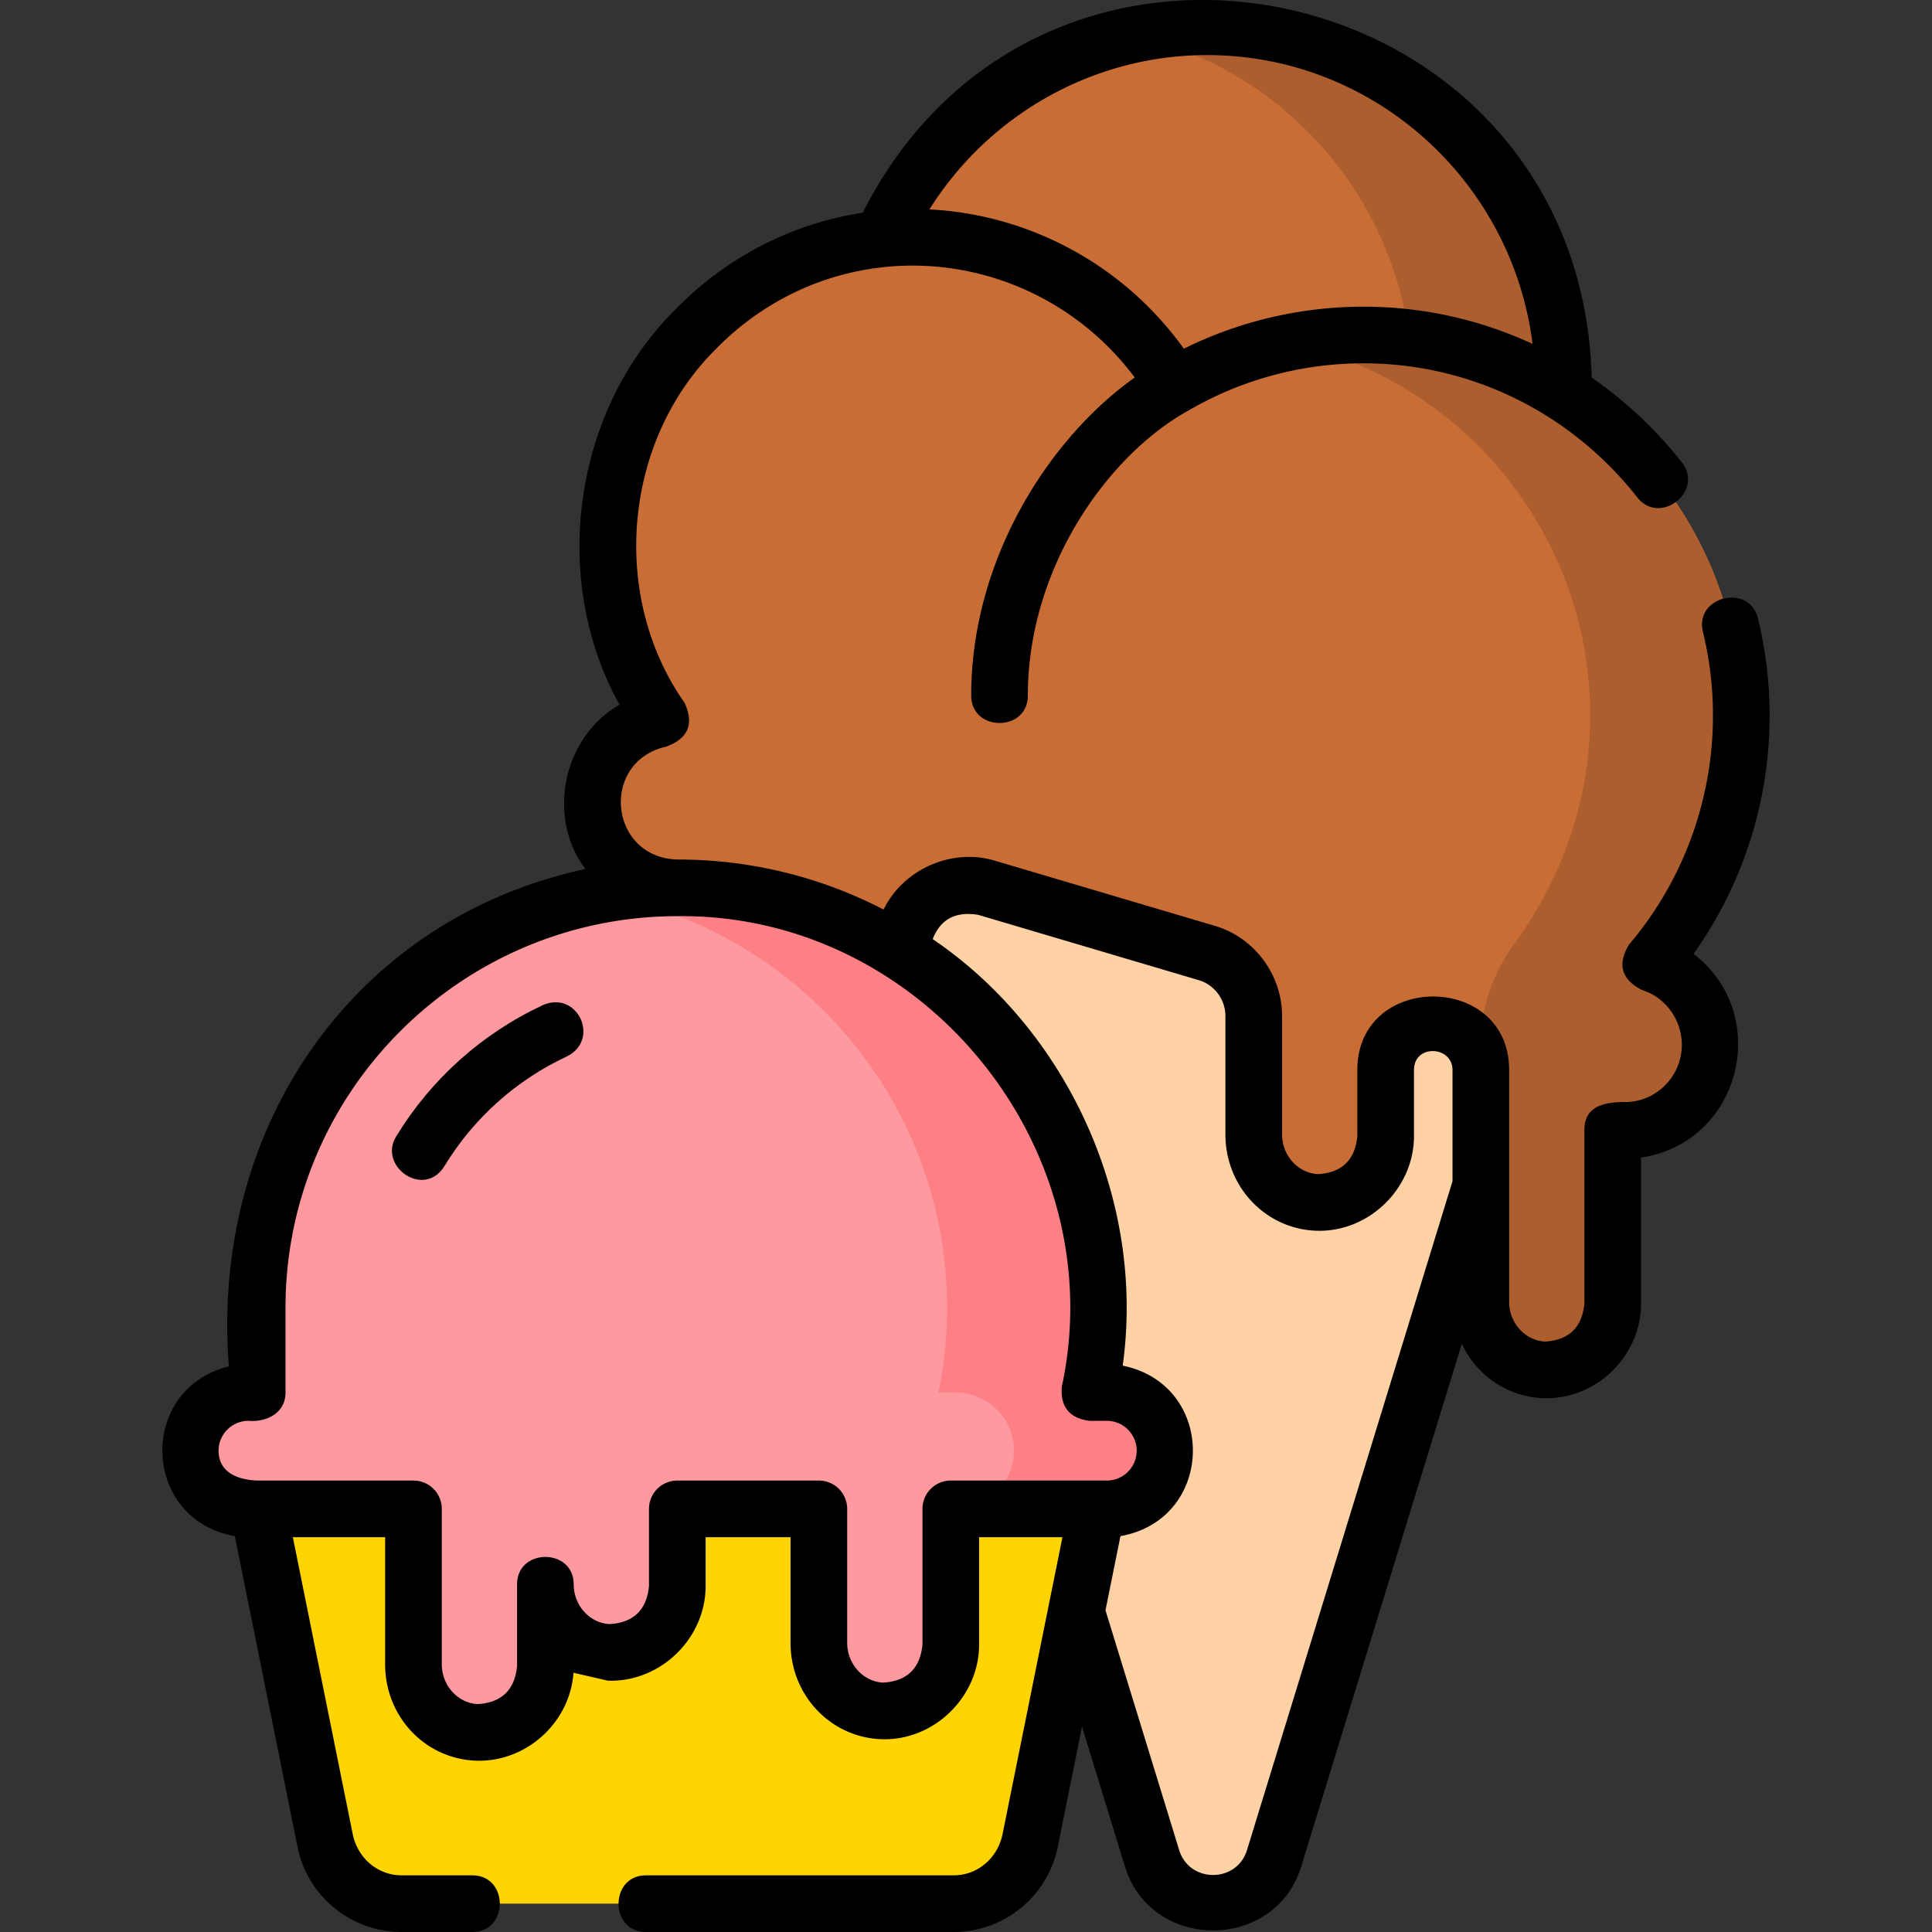 <svg xmlns="http://www.w3.org/2000/svg" width="512" height="512" viewBox="0 0 511.584 511.584"><rect x="0" y="0" width="511.584" height="511.584" fill="#333333" stroke="none"/><path fill="#fed2a4" d="M305.069 492.091 198.538 145.337l224.9 66.603-86.069 280.15c-4.912 15.991-27.388 15.991-32.3.001"/><path fill="#f9f3f1" d="m176.592 199.303 268.792 79.602"/><ellipse cx="319.626" cy="102.132" fill="#c86d36" rx="94.382" ry="95.049"/><path fill="#ac5e2e" d="M319.626 7.084c-6.862 0-13.554.738-20 2.139 42.519 9.239 74.382 47.327 74.382 92.91s-31.863 83.671-74.382 92.91a94 94 0 0 0 20 2.139c52.126 0 94.382-42.555 94.382-95.048 0-52.496-42.256-95.05-94.382-95.05"/><path fill="#c86d36" d="M204.066 272.911v26.256c0 9.538 7.364 17.661 16.829 18 9.937.356 18.103-7.651 18.103-17.578v-47.84c0-11.617 11.087-19.972 22.154-16.694l58.428 17.303c7.354 2.178 12.404 8.975 12.404 16.694V300.4c0 9.538 7.364 17.661 16.829 18 9.937.356 18.103-7.651 18.103-17.578v-17.488c0-8.47 8.084-14.562 16.153-12.173 5.362 1.588 9.044 6.544 9.044 12.173v61.402c0 9.538 7.364 17.661 16.829 18 9.937.356 18.103-7.651 18.103-17.578v-46.084q1.653.245 3.289.245c9.732 0 18.708-6.405 21.592-16.284 3.471-11.888-3.176-24.353-14.874-28.037 15.018-17.659 24.075-40.61 24.032-65.694-.094-54.913-44.438-99.997-98.962-100.588-18.643-.202-36.126 4.731-51.142 13.48-14.552-24.247-41.306-40.233-71.694-39.328-43.136 1.285-77.928 37.03-78.391 80.488-.186 17.44 5.074 33.633 14.173 46.962-10.406 2.033-18.259 11.19-18.259 22.179 0 12.481 10.131 22.6 22.627 22.6z"/><path fill="#ac5e2e" d="M392.114 299.246v45.489c0 9.538 7.364 17.661 16.829 18 9.937.356 18.103-7.651 18.103-17.578v-46.083q1.653.245 3.289.245c9.732 0 18.708-6.405 21.592-16.284 3.471-11.888-3.176-24.353-14.874-28.037 15.018-17.659 24.075-40.61 24.032-65.694-.094-54.913-44.438-99.997-98.962-100.588a100 100 0 0 0-21.15 2.017c45.538 9.369 80.029 50.148 80.112 98.571.038 22.007-7.282 43.055-20.073 60.578-5.76 7.891-9.007 17.333-8.974 27.103z"/><path fill="#fed402" d="M252.477 504.084h-146.08c-10.026 0-18.609-7.18-20.369-17.038l-17.649-87.503h222.116l-17.649 87.503c-1.76 9.858-10.343 17.038-20.369 17.038"/><path fill="#fe99a0" d="M293.066 368.726h-4.561a111.6 111.6 0 0 0 2.267-22.431c0-61.414-49.847-111.201-111.336-111.201S68.101 284.881 68.101 346.296v22.431h-2.294c-8.52 0-15.427 6.898-15.427 15.408s6.907 15.408 15.427 15.408h43.675v41.182c0 9.538 7.364 17.661 16.829 17.999 9.937.356 18.103-7.651 18.103-17.578v-21.603c0 9.538 7.364 17.661 16.829 17.999 9.937.356 18.103-7.651 18.103-17.578v-20.422h37.484v35.499c0 9.538 7.364 17.661 16.829 17.999 9.937.356 18.103-7.651 18.103-17.578v-35.921h41.304c8.52 0 15.427-6.898 15.427-15.408s-6.907-15.407-15.427-15.407"/><path fill="#fd8087" d="M293.066 368.726h-4.561a111.6 111.6 0 0 0 2.267-22.43c0-61.415-49.847-111.201-111.336-111.201-6.828 0-13.512.614-20 1.79 51.944 9.411 91.336 54.816 91.336 109.411 0 7.684-.781 15.186-2.267 22.43h4.561c8.52 0 15.427 6.898 15.427 15.408s-6.907 15.408-15.427 15.408h40c8.52 0 15.427-6.898 15.427-15.408s-6.907-15.408-15.427-15.408"/><path d="M448.429 252.589c13.092-18.367 20.195-40.518 20.156-63.299a108.4 108.4 0 0 0-3.085-25.521c-2.301-9.419-16.872-5.861-14.571 3.561a93.4 93.4 0 0 1 2.656 21.985c.038 22.31-7.862 43.909-22.245 60.822q-4.718 7.863 3.46 12.012c7.783 2.451 12.236 10.877 9.928 18.782-1.872 6.41-7.791 10.887-14.393 10.887-4.691 0-10.789.672-10.789 7.255v46.084q-.902 9.456-10.334 10.082c-5.292-.189-9.598-4.901-9.598-10.504v-61.402c0-25.937-40.198-25.953-40.198 0v17.488q-.9 9.456-10.334 10.083c-5.292-.189-9.598-4.902-9.598-10.505v-31.347c0-10.965-7.309-20.786-17.774-23.886l-58.428-17.304c-11.328-3.352-24.184 2.38-29.312 12.985-16.341-8.466-34.888-13.252-54.533-13.252-18.224-.436-20.702-25.986-2.931-29.917q8.624-3.232 4.757-11.59c-19.789-28.147-16.296-69.203 8.199-93.561 13.37-13.729 31.144-21.602 50.048-22.164 23.986-.7 46.732 10.485 60.962 29.604-22.494 15.925-43.303 47.984-43.303 84.206 0 9.697 15 9.697 15 0 0-34.091 21.351-63.744 42.442-75.416l.117-.067.027-.015.016-.009.01-.006c14.294-8.322 30.651-12.633 47.259-12.446 27.925.303 53.987 13.239 71.505 35.492 5.997 7.621 17.785-1.658 11.786-9.277-6.903-8.769-14.953-16.292-23.847-22.419-2.94-106.448-145.011-138.653-193.037-43.678-18.79 2.864-36.156 11.791-49.731 25.732-27.052 26.999-33.106 71.303-14.671 104.554-14.907 8.462-19.459 29.719-9.02 43.496-61.327 13.189-99.373 68.35-94.423 131.708-24.306 6.028-23.121 40.611 1.582 44.934l16.478 81.697c2.437 13.408 14.087 23.131 27.736 23.131h18.669c9.697 0 9.697-15 0-15h-18.669c-6.545 0-11.78-4.723-13.017-11.021l-15.837-78.521h24.439v33.682c0 13.813 10.569 25.012 24.061 25.495 13.245.463 24.89-10.042 25.809-23.278l9.122 2.096c13.886.461 25.872-11.153 25.872-25.073v-12.921h22.484v27.999c0 13.812 10.569 25.011 24.06 25.494 13.886.493 25.872-11.175 25.872-25.073v-28.42h22.069l-3.66 18.144-.045.225-12.133 60.151c-1.237 6.297-6.472 11.021-13.017 11.021h-81.41c-9.697 0-9.697 15 0 15h81.41c13.649 0 25.299-9.723 27.736-23.132l6.299-31.227 11.388 37.067c6.908 22.486 39.727 22.501 46.64 0l42.533-138.444c3.887 8.271 12.005 14.037 21.602 14.381 13.936.486 25.872-11.096 25.872-25.072v-38.643c26.453-3.908 34.88-37.88 13.882-53.925M319.626 14.584c44.186 0 80.774 33.411 86.19 76.479a106.3 106.3 0 0 0-43.612-9.848c-16.957-.175-33.658 3.646-48.73 11.123-15.691-21.918-40.546-35.515-67.362-36.889 15.771-25.151 43.501-40.865 73.514-40.865m-67.863 377.459a7.5 7.5 0 0 0-7.5 7.5v35.92q-.901 9.456-10.334 10.083c-5.292-.189-9.598-4.901-9.598-10.504v-35.499a7.5 7.5 0 0 0-7.5-7.5h-37.484a7.5 7.5 0 0 0-7.5 7.5v20.421q-.901 9.456-10.334 10.083c-5.292-.189-9.598-4.901-9.598-10.504 0-9.697-15-9.697-15 0v21.604q-.902 9.456-10.334 10.083c-5.292-.189-9.598-4.902-9.598-10.505v-41.182a7.5 7.5 0 0 0-7.5-7.5H68.504c-4.787-.073-10.624-1.704-10.624-7.908 0-4.36 3.556-7.908 7.927-7.908 4.662.397 9.793-1.941 9.793-7.5v-22.431c0-57.181 46.581-103.7 103.836-103.7 64.861-.73 115.394 61.381 101.722 124.624q-.603 7.992 7.347 9.007h4.561c4.371 0 7.927 3.548 7.927 7.908s-3.556 7.908-7.927 7.908zm78.437 97.845c-2.704 8.801-15.258 8.801-17.962 0l-19.508-63.497 3.961-19.635c25.253-4.473 25.685-40.023.598-45.14 6.163-44.459-15.195-89.18-50.316-112.941q3.066-7.895 12.05-6.429l58.429 17.304c4.141 1.227 7.033 5.134 7.033 9.503V300.4c0 13.813 10.569 25.012 24.061 25.495 13.885.475 25.871-11.165 25.871-25.073v-17.488c0-6.934 10.198-6.428 10.198 0v29.44z"/><path d="M143.828 266.113c-16.173 7.535-29.638 19.579-38.937 34.829-4.856 7.961 7.468 16.564 12.807 7.809 7.754-12.717 18.98-22.759 32.465-29.042 8.859-4.467 2.775-17.505-6.335-13.596"/></svg>